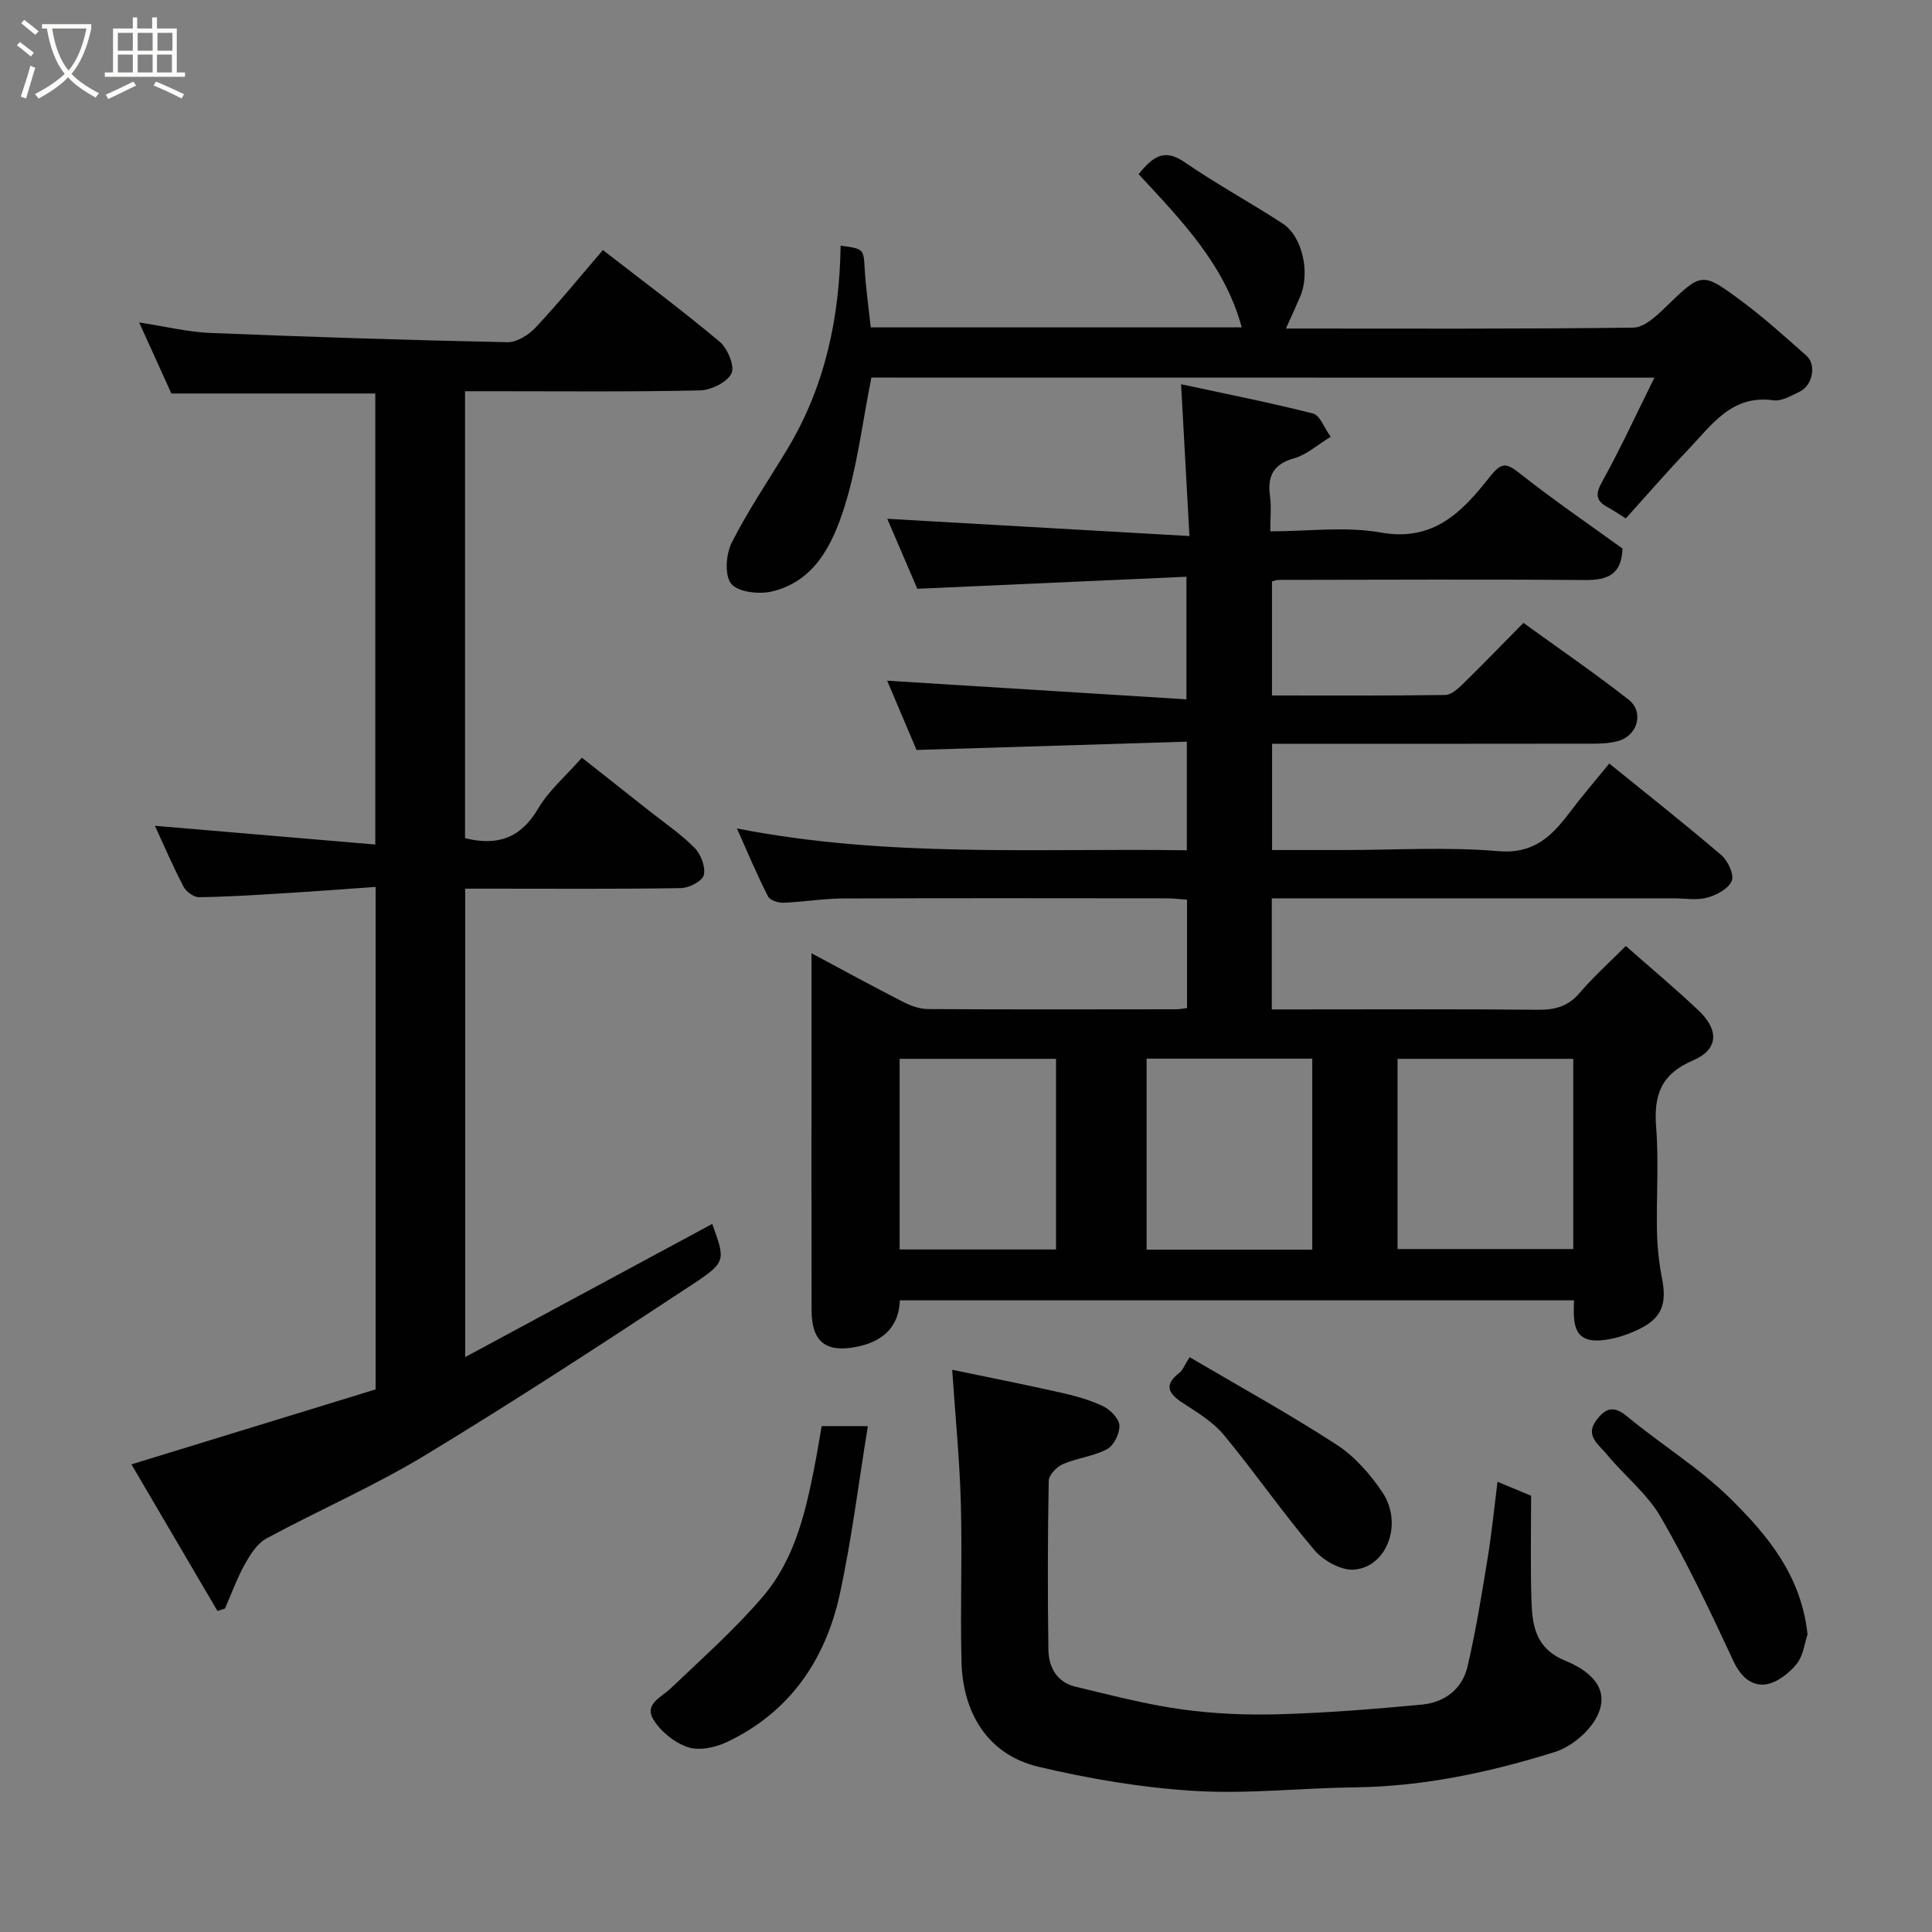 <svg enable-background="new 0 0 400 400" viewBox="0 0 400 400" xmlns="http://www.w3.org/2000/svg"><rect x="0" y="0" width="400" height="400" fill="#808080" stroke="none"/><path d="m6.4 11.7c-1-.8-1.9-1.6-2.9-2.3l.6-.7c.9.7 1.9 1.4 2.9 2.2zm-2.1 8.3c.7-2.1 1.4-4.2 2-6.4.2.1.6.3 1 .4-.7 2.3-1.3 4.4-1.9 6.4zm3-12.8c-1.1-.9-2.1-1.7-2.9-2.4l.6-.7c1 .8 2 1.5 3 2.4zm1.4-1.3v-.9h10.2v.9c-.9 4.2-2.3 7.3-4.1 9.4 1.3 1.4 3.2 2.7 5.7 4-.2.2-.4.5-.7.9-2.5-1.4-4.4-2.7-5.7-4.2-1.4 1.5-3.5 3-6.1 4.4 0 0 0 0-.1-.1-.3-.4-.5-.7-.7-.8 2.7-1.4 4.7-2.8 6.2-4.2-1.8-2.2-3-5.3-3.7-9.4zm9.2 0h-7.1c.6 3.8 1.7 6.7 3.4 8.7 1.7-2 2.9-4.8 3.7-8.7z" fill="#fbfcfa"/><path d="m31.6 3.6h.9v2.3h4.1v9.1h1.7v.9h-16.6v-.9h1.7v-9.1h4.1v-2.3h.9v2.3h3.1v-2.3zm-4 13.3.6.8c-1.9.9-3.8 1.9-5.8 2.8-.2-.3-.3-.6-.5-.9 2-.9 3.9-1.8 5.7-2.7zm-3.2-10.1v3.7h3.1v-3.7zm0 4.5v3.7h3.1v-3.7zm4.1-4.5v3.7h3.1v-3.7zm0 4.5v3.7h3.1v-3.7zm9.1 9.1c-2.1-1.1-4.1-2-5.8-2.7l.5-.8c2.2.9 4.1 1.8 5.8 2.6zm-1.9-13.6h-3.1v3.7h3.1zm-3.2 4.5v3.7h3.1v-3.7z" fill="#fbfcfa"/><g fill="#010101"><path d="m152.57 171.52c31.2 6.12 62.08 4.06 93.15 4.52 0-7.39 0-14.32 0-22.48-18.34.56-36.72 1.12-55.96 1.71-1.63-3.84-3.83-9.03-6.08-14.34 20.79 1.3 41.17 2.56 61.96 3.86 0-8.76 0-16.48 0-25.38-18.31.82-36.53 1.63-55.72 2.49-1.83-4.26-4.19-9.75-6.22-14.49 20.31 1.16 40.86 2.33 62.56 3.57-.6-10.92-1.13-20.66-1.73-31.43 9.09 1.96 18.27 3.77 27.33 6.07 1.43.36 2.29 2.94 3.65 4.81-2.8 1.7-4.99 3.72-7.54 4.44-4.4 1.23-5.61 3.75-5.02 7.93.29 2.11.05 4.3.05 7.21 7.78 0 15.56-1.07 22.92.25 10.94 1.96 16.9-4.4 22.44-11.43 2.55-3.23 3.49-3.04 6.38-.75 6.9 5.45 14.18 10.42 21.18 15.49-.17 5.41-3.11 6.56-7.79 6.52-21.16-.17-42.33-.05-63.49-.03-.31 0-.63.14-1.29.3v23.63c11.99 0 23.94.07 35.88-.1 1.22-.02 2.6-1.26 3.6-2.24 4.17-4.07 8.21-8.27 12.58-12.69 7.37 5.34 14.74 10.39 21.76 15.88 3.27 2.56 1.91 7.43-2.12 8.57-1.71.48-3.57.56-5.37.56-21.98.04-43.96.02-66.31.02v22h14.82c10.67 0 21.39-.68 31.98.23 7.39.64 11.08-3.08 14.82-8.02 2.57-3.4 5.35-6.63 8.19-10.12 7.9 6.4 15.7 12.54 23.23 18.99 1.35 1.16 2.67 4.02 2.13 5.31-.68 1.62-3.15 2.95-5.09 3.47-2.17.59-4.63.14-6.96.14-25.83 0-51.66 0-77.49 0-1.8 0-3.61 0-5.69 0v23h5.09c16.67 0 33.33-.09 49.99.07 3.58.04 6.3-.7 8.69-3.52 2.8-3.29 6.05-6.19 9.53-9.68 5.08 4.48 10.2 8.76 15.05 13.34 4.29 4.06 4.15 8.09-1.16 10.36-6.7 2.86-8.13 7.27-7.61 13.89.56 7.12.02 14.32.17 21.49.07 3.26.42 6.56 1.04 9.75 1.05 5.33-.03 8.27-4.98 10.61-2.43 1.15-5.16 2.03-7.82 2.21-5.89.4-5.52-4.13-5.42-8.29-46.57 0-92.85 0-139.57 0-.23 5.54-3.47 8.5-8.9 9.61-6.32 1.29-9.36-.94-9.38-7.5-.05-18-.02-36-.02-53.99 0-6.32 0-12.63 0-19.98 6.77 3.62 12.86 6.95 19.05 10.11 1.55.79 3.39 1.44 5.1 1.45 17.16.1 34.33.06 51.49.04.63 0 1.26-.15 2.11-.26 0-7.45 0-14.72 0-22.43-1.39-.1-2.82-.28-4.25-.28-22.33-.02-44.66-.06-66.99.03-4.1.02-8.2.73-12.3.88-1.08.04-2.8-.5-3.2-1.29-2.27-4.43-4.2-9.05-6.45-14.09zm136.78 47.7v39.38h36.38c0-13.32 0-26.24 0-39.38-12.18 0-24.1 0-36.38 0zm-51.96-.04v39.55h34.3c0-13.3 0-26.34 0-39.55-11.55 0-22.8 0-34.3 0zm-51.13.04v39.47h32.38c0-13.35 0-26.39 0-39.47-10.93 0-21.52 0-32.38 0z"/><path d="m28.81 66.76c5.66.87 10.15 1.99 14.67 2.17 20.52.83 41.05 1.5 61.58 1.92 1.97.04 4.43-1.54 5.89-3.1 4.79-5.12 9.23-10.57 13.87-15.98 8.3 6.44 16.44 12.49 24.19 18.99 1.64 1.38 3.17 5.09 2.43 6.56-.93 1.85-4.23 3.46-6.54 3.51-14.48.32-28.98.17-43.47.17-1.63 0-3.26 0-5.15 0v92.53c6.75 1.69 11.56-.03 15.15-6.14 2.22-3.76 5.74-6.76 9.05-10.52 4.69 3.7 9.25 7.3 13.81 10.91 3.21 2.54 6.64 4.86 9.51 7.75 1.31 1.32 2.31 3.95 1.92 5.63-.29 1.24-3.03 2.68-4.71 2.71-12.99.22-25.99.12-38.98.12-1.81 0-3.61 0-5.72 0v96.98c17.41-9.39 34.28-18.48 51.15-27.57 2.67 7.42 2.96 7.87-3.85 12.36-18.37 12.11-36.8 24.15-55.62 35.55-10.55 6.39-21.97 11.34-32.84 17.22-1.9 1.03-3.33 3.3-4.44 5.29-1.63 2.93-2.78 6.13-4.13 9.21-.52.17-1.04.34-1.56.5-6.05-10.3-12.09-20.6-17.81-30.35 17.1-5.25 33.71-10.34 50.56-15.52 0-34.32 0-68.73 0-104.03-6.6.46-12.96.94-19.33 1.33-5.75.35-11.51.73-17.26.79-1.08.01-2.65-1.15-3.19-2.19-2.18-4.18-4.04-8.52-5.92-12.59 15.12 1.28 30.17 2.56 45.63 3.88 0-31.95 0-62.66 0-93.38-14.03 0-27.9 0-42.22 0-1.98-4.34-4.17-9.18-6.67-14.71z"/><path d="m180.41 78.17c-1.9 9.5-2.93 18.51-5.64 26.98-2.41 7.52-6.07 15.21-14.96 17.31-2.66.63-6.98.15-8.41-1.59-1.42-1.72-1.11-6.14.1-8.53 3.37-6.67 7.62-12.9 11.49-19.32 7.82-12.96 10.83-27.2 11.05-42.16 4.88.66 4.75.67 5 5.03.23 3.9.8 7.78 1.24 11.89h76.81c-3.56-13.1-12.57-22.22-21.36-31.73 2.75-3.26 5.03-5.57 9.52-2.48 6.56 4.52 13.6 8.34 20.28 12.69 4.15 2.7 5.78 10.22 3.64 15.19-.89 2.08-1.84 4.13-2.93 6.57 24.32 0 48.12.12 71.93-.19 2.27-.03 4.8-2.43 6.7-4.27 7.4-7.14 7.43-7.36 15.57-1.33 4.74 3.51 9.14 7.5 13.57 11.42 2.1 1.86 1.28 6.14-1.35 7.4-1.74.84-3.76 2.07-5.47 1.83-8.67-1.22-12.8 5.12-17.65 10.19-4.44 4.64-8.64 9.51-12.94 14.27-1.6-1-2.66-1.74-3.79-2.35-2.62-1.42-2.43-2.87-1.02-5.42 3.76-6.78 7-13.85 10.74-21.38-55.09-.02-108.99-.02-162.12-.02z"/><path d="m310.04 306.78c2.71 1.13 4.76 1.99 6.96 2.9 0 7.05-.14 14.04.05 21.03.15 5.42.58 10.48 7 13.11 4.55 1.86 9.53 5.42 6.69 11.36-1.56 3.25-5.38 6.48-8.85 7.56-13.42 4.19-27.15 7.14-41.35 7.31-11.09.13-22.23 1.41-33.26.74-10.86-.67-21.75-2.5-32.35-5.02-10.56-2.52-15.59-11.3-15.86-21.64-.29-10.98.17-21.99-.14-32.97-.25-8.95-1.14-17.89-1.79-27.56 7.2 1.5 14.83 3.01 22.41 4.71 3 .67 6.04 1.5 8.79 2.81 1.5.72 3.33 2.54 3.42 3.97.1 1.64-1.13 4.17-2.53 4.93-2.79 1.5-6.2 1.83-9.15 3.1-1.29.56-2.93 2.25-2.95 3.45-.22 11.65-.24 23.31-.07 34.97.05 3.63 1.74 6.74 5.6 7.67 7.26 1.73 14.51 3.65 21.88 4.68 6.68.93 13.52 1.22 20.26 1.03 9.87-.28 19.74-1.08 29.57-2 4.69-.44 8.37-3.19 9.46-7.87 1.7-7.28 2.91-14.69 4.11-22.08.88-5.27 1.4-10.58 2.1-16.19z"/><path d="m179.68 295.27c-1.95 11.96-3.35 23.47-5.8 34.74-2.98 13.7-10.42 24.55-23.46 30.7-2.38 1.12-5.73 1.81-8.05 1.01-2.76-.94-5.63-3.26-7.13-5.78-1.88-3.16 1.71-4.55 3.68-6.43 6.47-6.19 13.24-12.17 19.03-18.96 6.94-8.14 9.09-18.52 11.04-28.78.39-2.08.72-4.18 1.12-6.51 2.85.01 5.61.01 9.57.01z"/><path d="m374.23 338.39c-.59 1.71-.86 4.42-2.29 6.16-1.59 1.94-4.15 3.92-6.48 4.2-2.81.33-5.07-1.61-6.53-4.75-4.72-10.14-9.51-20.29-15.12-29.95-2.84-4.89-7.61-8.62-11.26-13.08-1.55-1.89-4.44-3.75-2.05-6.92 1.79-2.37 3.47-3.2 6.3-.86 7.04 5.84 14.99 10.69 21.46 17.08 7.62 7.51 14.67 15.88 15.97 28.12z"/><path d="m246.3 280.99c10.39 6.11 20.65 11.77 30.45 18.13 3.74 2.43 6.96 6.11 9.47 9.86 4.27 6.38 1.03 15.36-5.8 15.99-2.66.25-6.41-1.82-8.27-4.02-6.56-7.71-12.33-16.09-18.79-23.89-2.24-2.7-5.49-4.64-8.49-6.6-3.01-1.96-3.95-3.73-.67-6.25.62-.46.91-1.33 2.1-3.22z"/></g></svg>